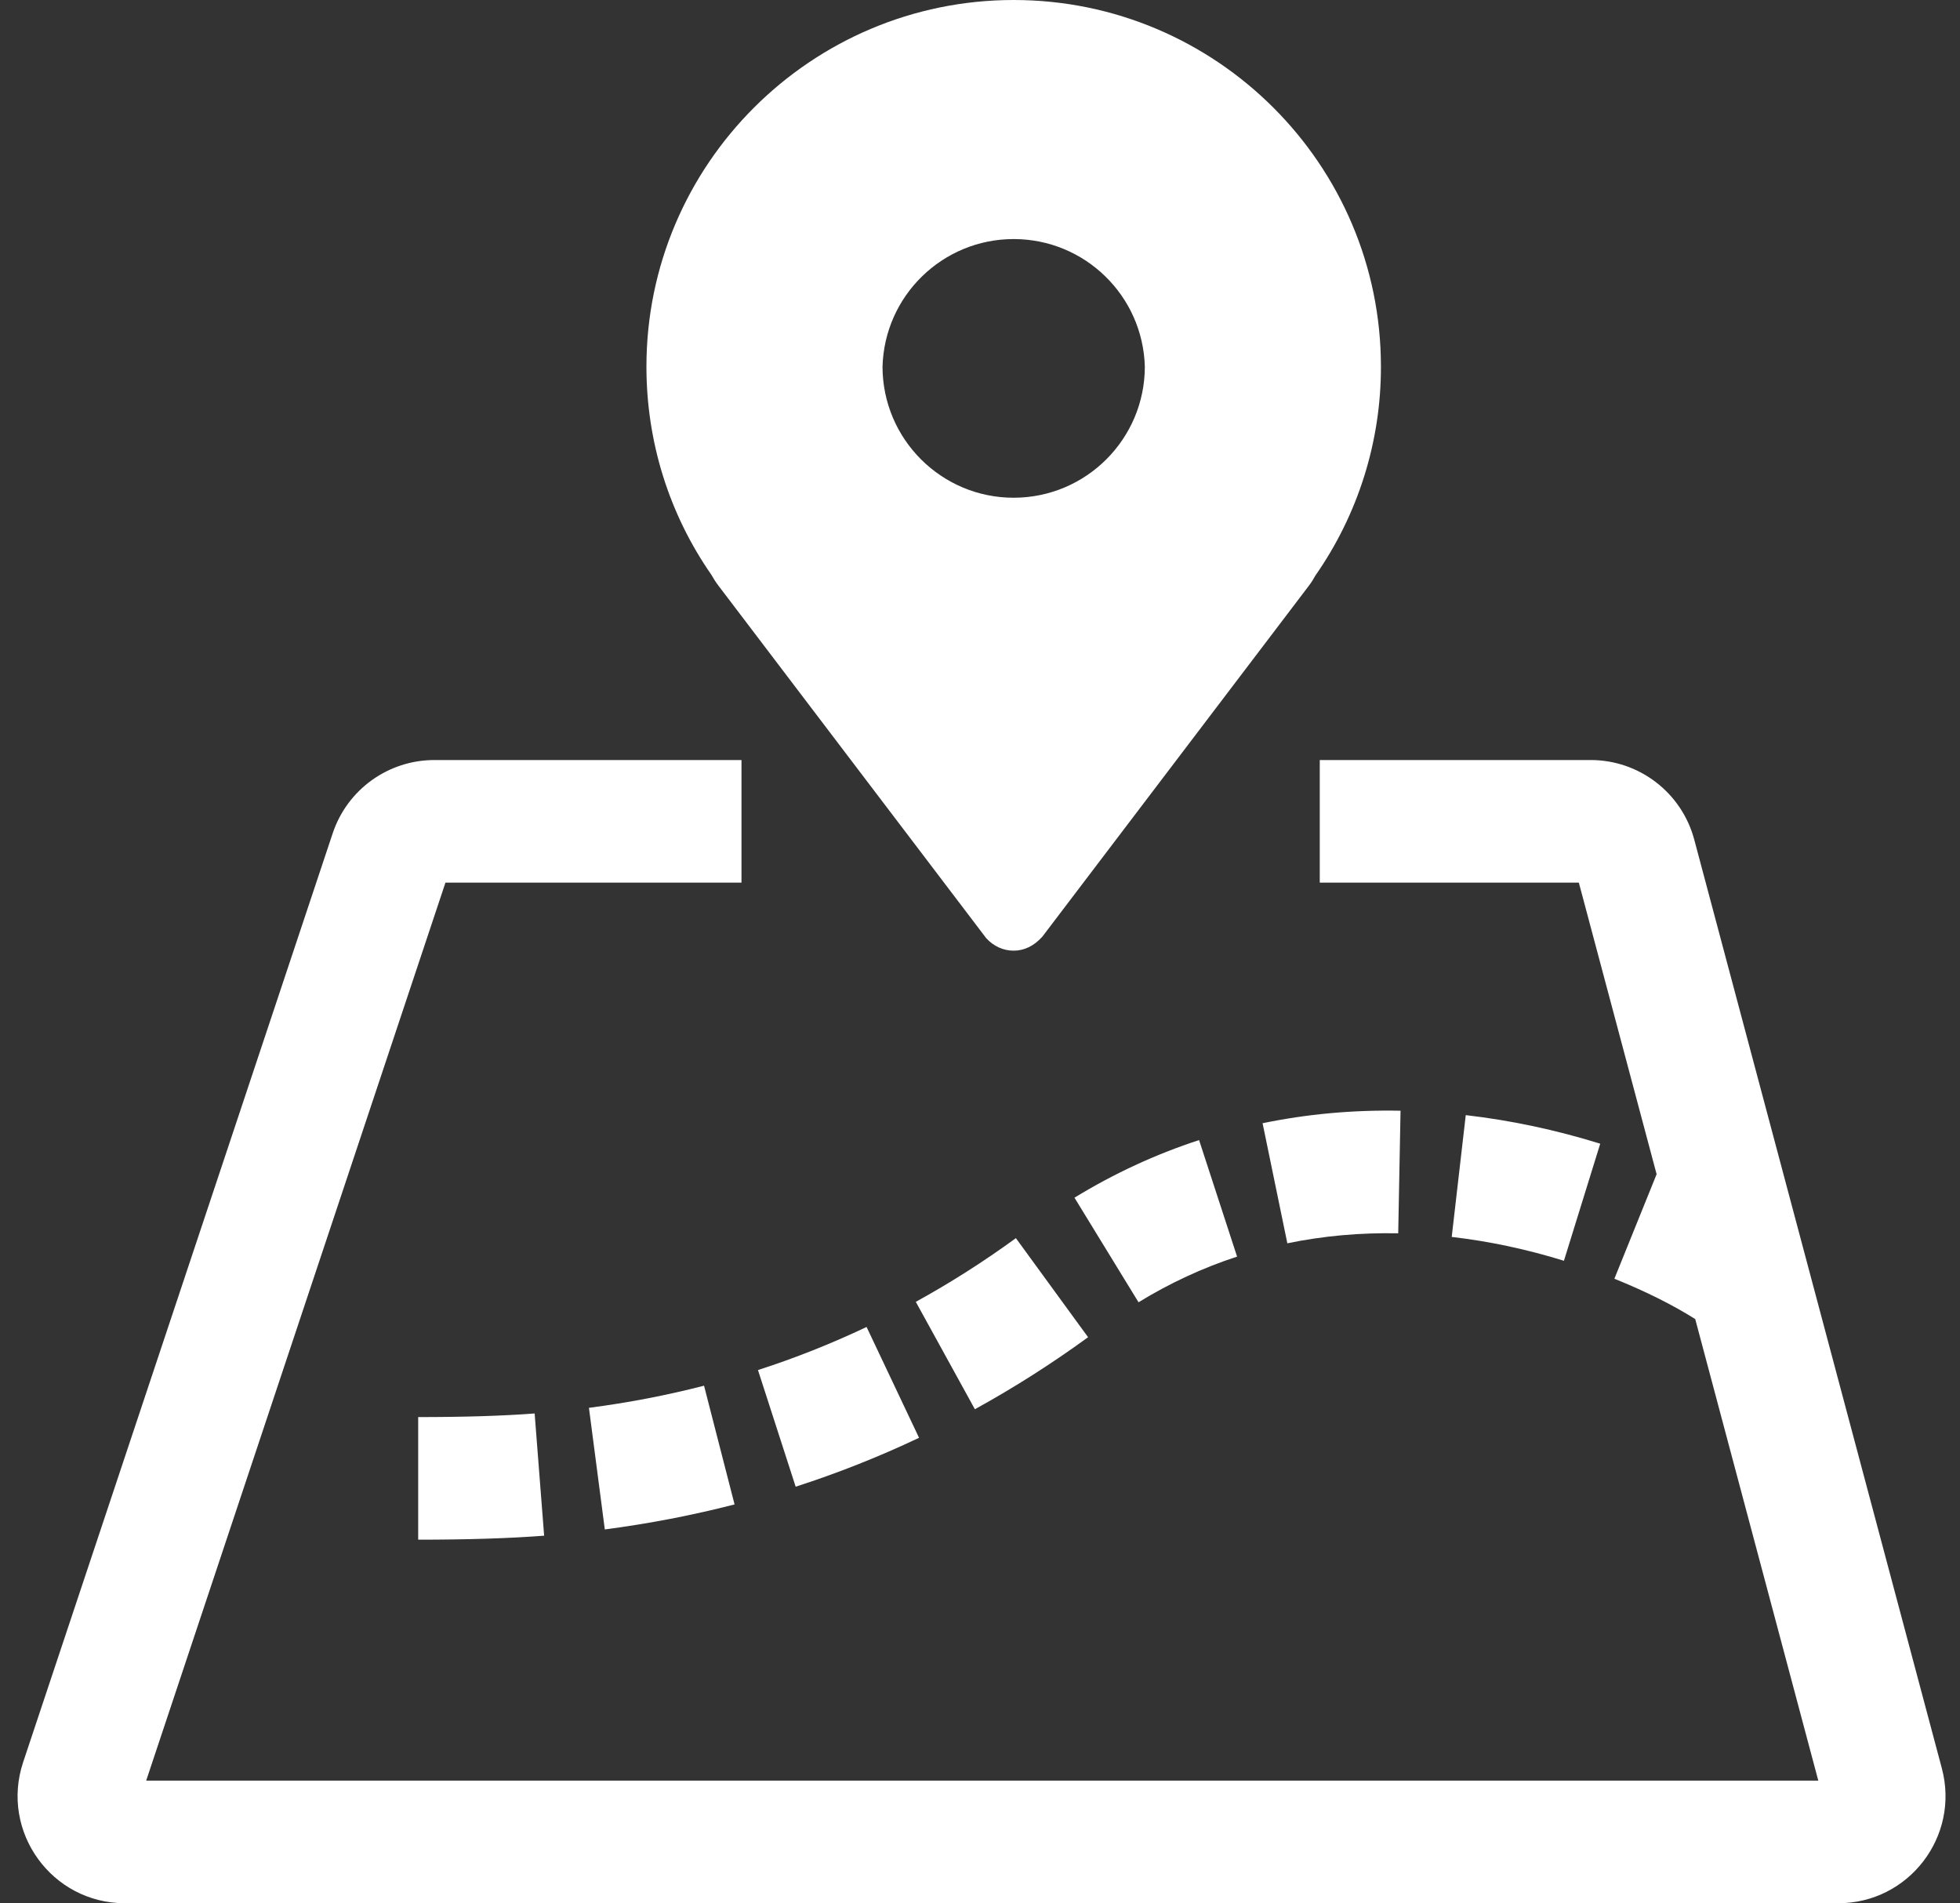 <svg
  xmlns="http://www.w3.org/2000/svg"
  xmlns:xlink="http://www.w3.org/1999/xlink"
  width="31.979"
  height="31.049"
  viewBox="0 0 31.979 31.049"
  fill="none"
>
  <rect x="0" y="0" width="31.979" height="31.049" fill="#333333" stroke="none"/>
  <path
    d="M16.539 0C13.235 0 10.547 2.683 10.547 5.981C10.547 7.206 10.916 8.384 11.606 9.376C11.64 9.435 11.675 9.493 11.717 9.548L16.09 15.304C16.209 15.436 16.368 15.509 16.539 15.509C16.708 15.509 16.869 15.435 17.008 15.279L21.361 9.548C21.404 9.491 21.441 9.428 21.46 9.392C22.159 8.392 22.533 7.201 22.531 5.981C22.531 2.683 19.843 0 16.539 0ZM16.539 8.12C15.359 8.12 14.402 7.164 14.399 5.984C14.43 4.824 15.379 3.9 16.539 3.9C17.699 3.9 18.648 4.824 18.679 5.984C18.676 7.164 17.719 8.119 16.539 8.12L16.539 8.12ZM7.268 14.399L12.098 14.399L12.098 12.399L7.088 12.399C6.335 12.399 5.666 12.88 5.428 13.595L0.378 28.747C1.04308e-06 29.879 0.843 31.049 2.037 31.049L29.993 31.049C31.142 31.049 31.979 29.96 31.683 28.849L27.643 13.697C27.438 12.931 26.745 12.399 25.953 12.399L21.533 12.399L21.533 14.399L25.76 14.399L27.029 19.156L26.34 20.861Q27.101 21.168 27.659 21.519L29.667 29.049L2.385 29.049L7.268 14.399ZM22.851 18.12Q21.694 18.098 20.6 18.324L21.004 20.283Q21.879 20.102 22.813 20.12L22.851 18.12ZM26.109 18.658Q25.017 18.319 23.915 18.192L23.686 20.179Q24.603 20.285 25.517 20.568L26.109 18.658ZM19.564 18.599Q18.499 18.947 17.531 19.539L18.576 21.245Q19.343 20.775 20.184 20.5L19.564 18.599ZM16.575 20.199Q15.784 20.775 14.942 21.238L15.906 22.99Q16.859 22.466 17.753 21.815L16.575 20.199ZM14.139 21.648Q13.277 22.057 12.367 22.351L12.982 24.254Q14.016 23.92 14.995 23.456L14.139 21.648ZM11.487 22.606Q10.572 22.842 9.609 22.967L9.868 24.951Q10.951 24.809 11.985 24.543L11.487 22.606ZM8.723 23.059Q7.957 23.118 6.823 23.118L6.823 25.118Q8.034 25.118 8.878 25.053L8.723 23.059Z"
    fill-rule="evenodd"
    fill="#FFFFFF"
  ></path>
</svg>
